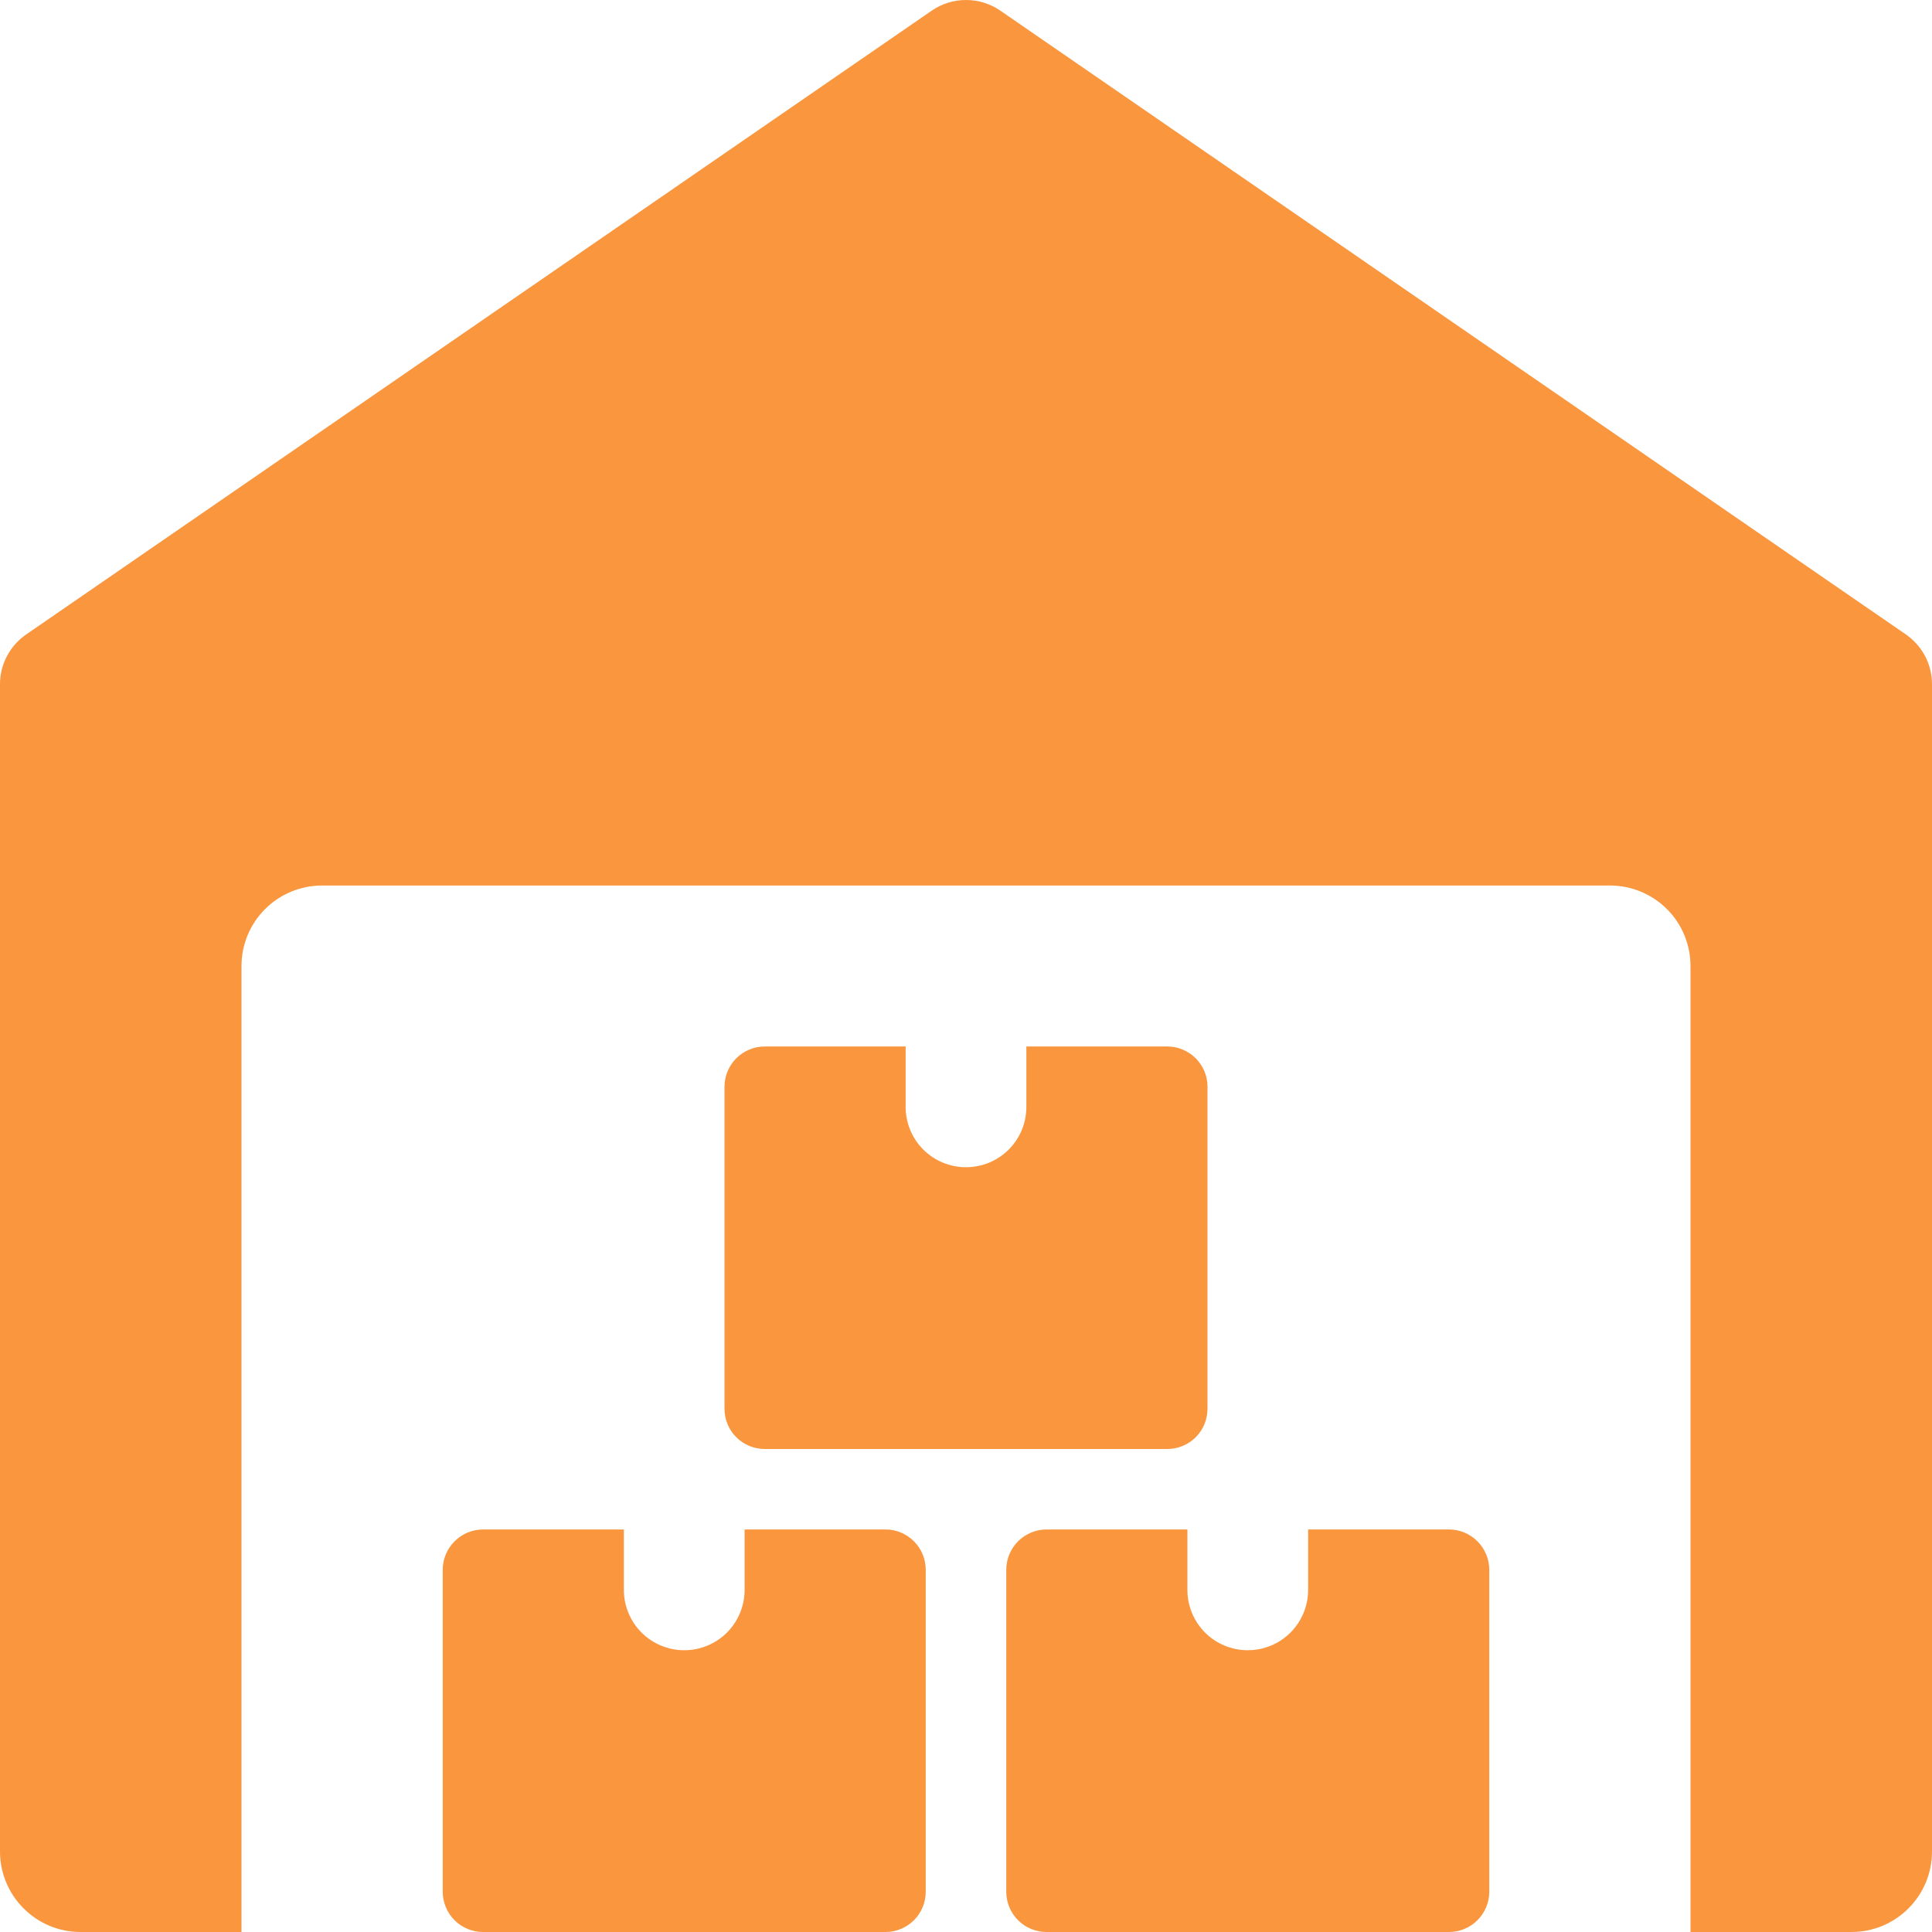 <svg width="32" height="32" viewBox="0 0 32 32" fill="none" xmlns="http://www.w3.org/2000/svg">
<path d="M31.568 10.509L16.568 0.176C16.401 0.061 16.203 0 16.001 0C15.798 0 15.6 0.061 15.433 0.176L0.433 10.509C0.3 10.601 0.19 10.724 0.115 10.868C0.039 11.011 -0 11.171 2.84845e-07 11.333V30.667C2.84845e-07 31.02 0.14 31.359 0.391 31.609C0.641 31.86 0.98 32 1.333 32H4V16C4 15.646 4.14 15.307 4.391 15.057C4.641 14.807 4.98 14.667 5.333 14.667H26.667C27.02 14.667 27.359 14.807 27.61 15.057C27.86 15.307 28 15.646 28 16V32H30.667C31.02 32 31.359 31.86 31.61 31.609C31.86 31.359 32 31.02 32 30.667V11.333C32 11.171 31.961 11.011 31.886 10.868C31.81 10.724 31.701 10.601 31.568 10.509Z" fill="#F9963E"/>
<path d="M12.333 25.333V26.333C12.333 26.599 12.228 26.853 12.04 27.041C11.853 27.228 11.599 27.333 11.333 27.333C11.068 27.333 10.814 27.228 10.626 27.041C10.439 26.853 10.333 26.599 10.333 26.333V25.333H8C7.823 25.333 7.654 25.404 7.529 25.529C7.404 25.654 7.333 25.823 7.333 26V31.333C7.333 31.51 7.404 31.68 7.529 31.805C7.654 31.93 7.823 32 8 32H14.667C14.844 32 15.013 31.93 15.138 31.805C15.263 31.68 15.333 31.51 15.333 31.333V26C15.333 25.823 15.263 25.654 15.138 25.529C15.013 25.404 14.844 25.333 14.667 25.333H12.333ZM21.667 25.333V26.333C21.667 26.599 21.561 26.853 21.374 27.041C21.186 27.228 20.932 27.333 20.667 27.333C20.401 27.333 20.147 27.228 19.96 27.041C19.772 26.853 19.667 26.599 19.667 26.333V25.333H17.333C17.157 25.333 16.987 25.404 16.862 25.529C16.737 25.654 16.667 25.823 16.667 26V31.333C16.667 31.51 16.737 31.68 16.862 31.805C16.987 31.93 17.157 32 17.333 32H24C24.177 32 24.346 31.93 24.471 31.805C24.596 31.68 24.667 31.51 24.667 31.333V26C24.667 25.823 24.596 25.654 24.471 25.529C24.346 25.404 24.177 25.333 24 25.333H21.667ZM17 17.333V18.333C17 18.599 16.895 18.853 16.707 19.041C16.52 19.228 16.265 19.333 16 19.333C15.735 19.333 15.48 19.228 15.293 19.041C15.105 18.853 15 18.599 15 18.333V17.333H12.667C12.49 17.333 12.32 17.404 12.195 17.529C12.07 17.654 12 17.823 12 18V23.333C12 23.51 12.07 23.68 12.195 23.805C12.32 23.93 12.49 24 12.667 24H19.333C19.51 24 19.68 23.93 19.805 23.805C19.93 23.68 20 23.51 20 23.333V18C20 17.823 19.93 17.654 19.805 17.529C19.68 17.404 19.51 17.333 19.333 17.333H17Z" fill="#F9963E"/>
</svg>
